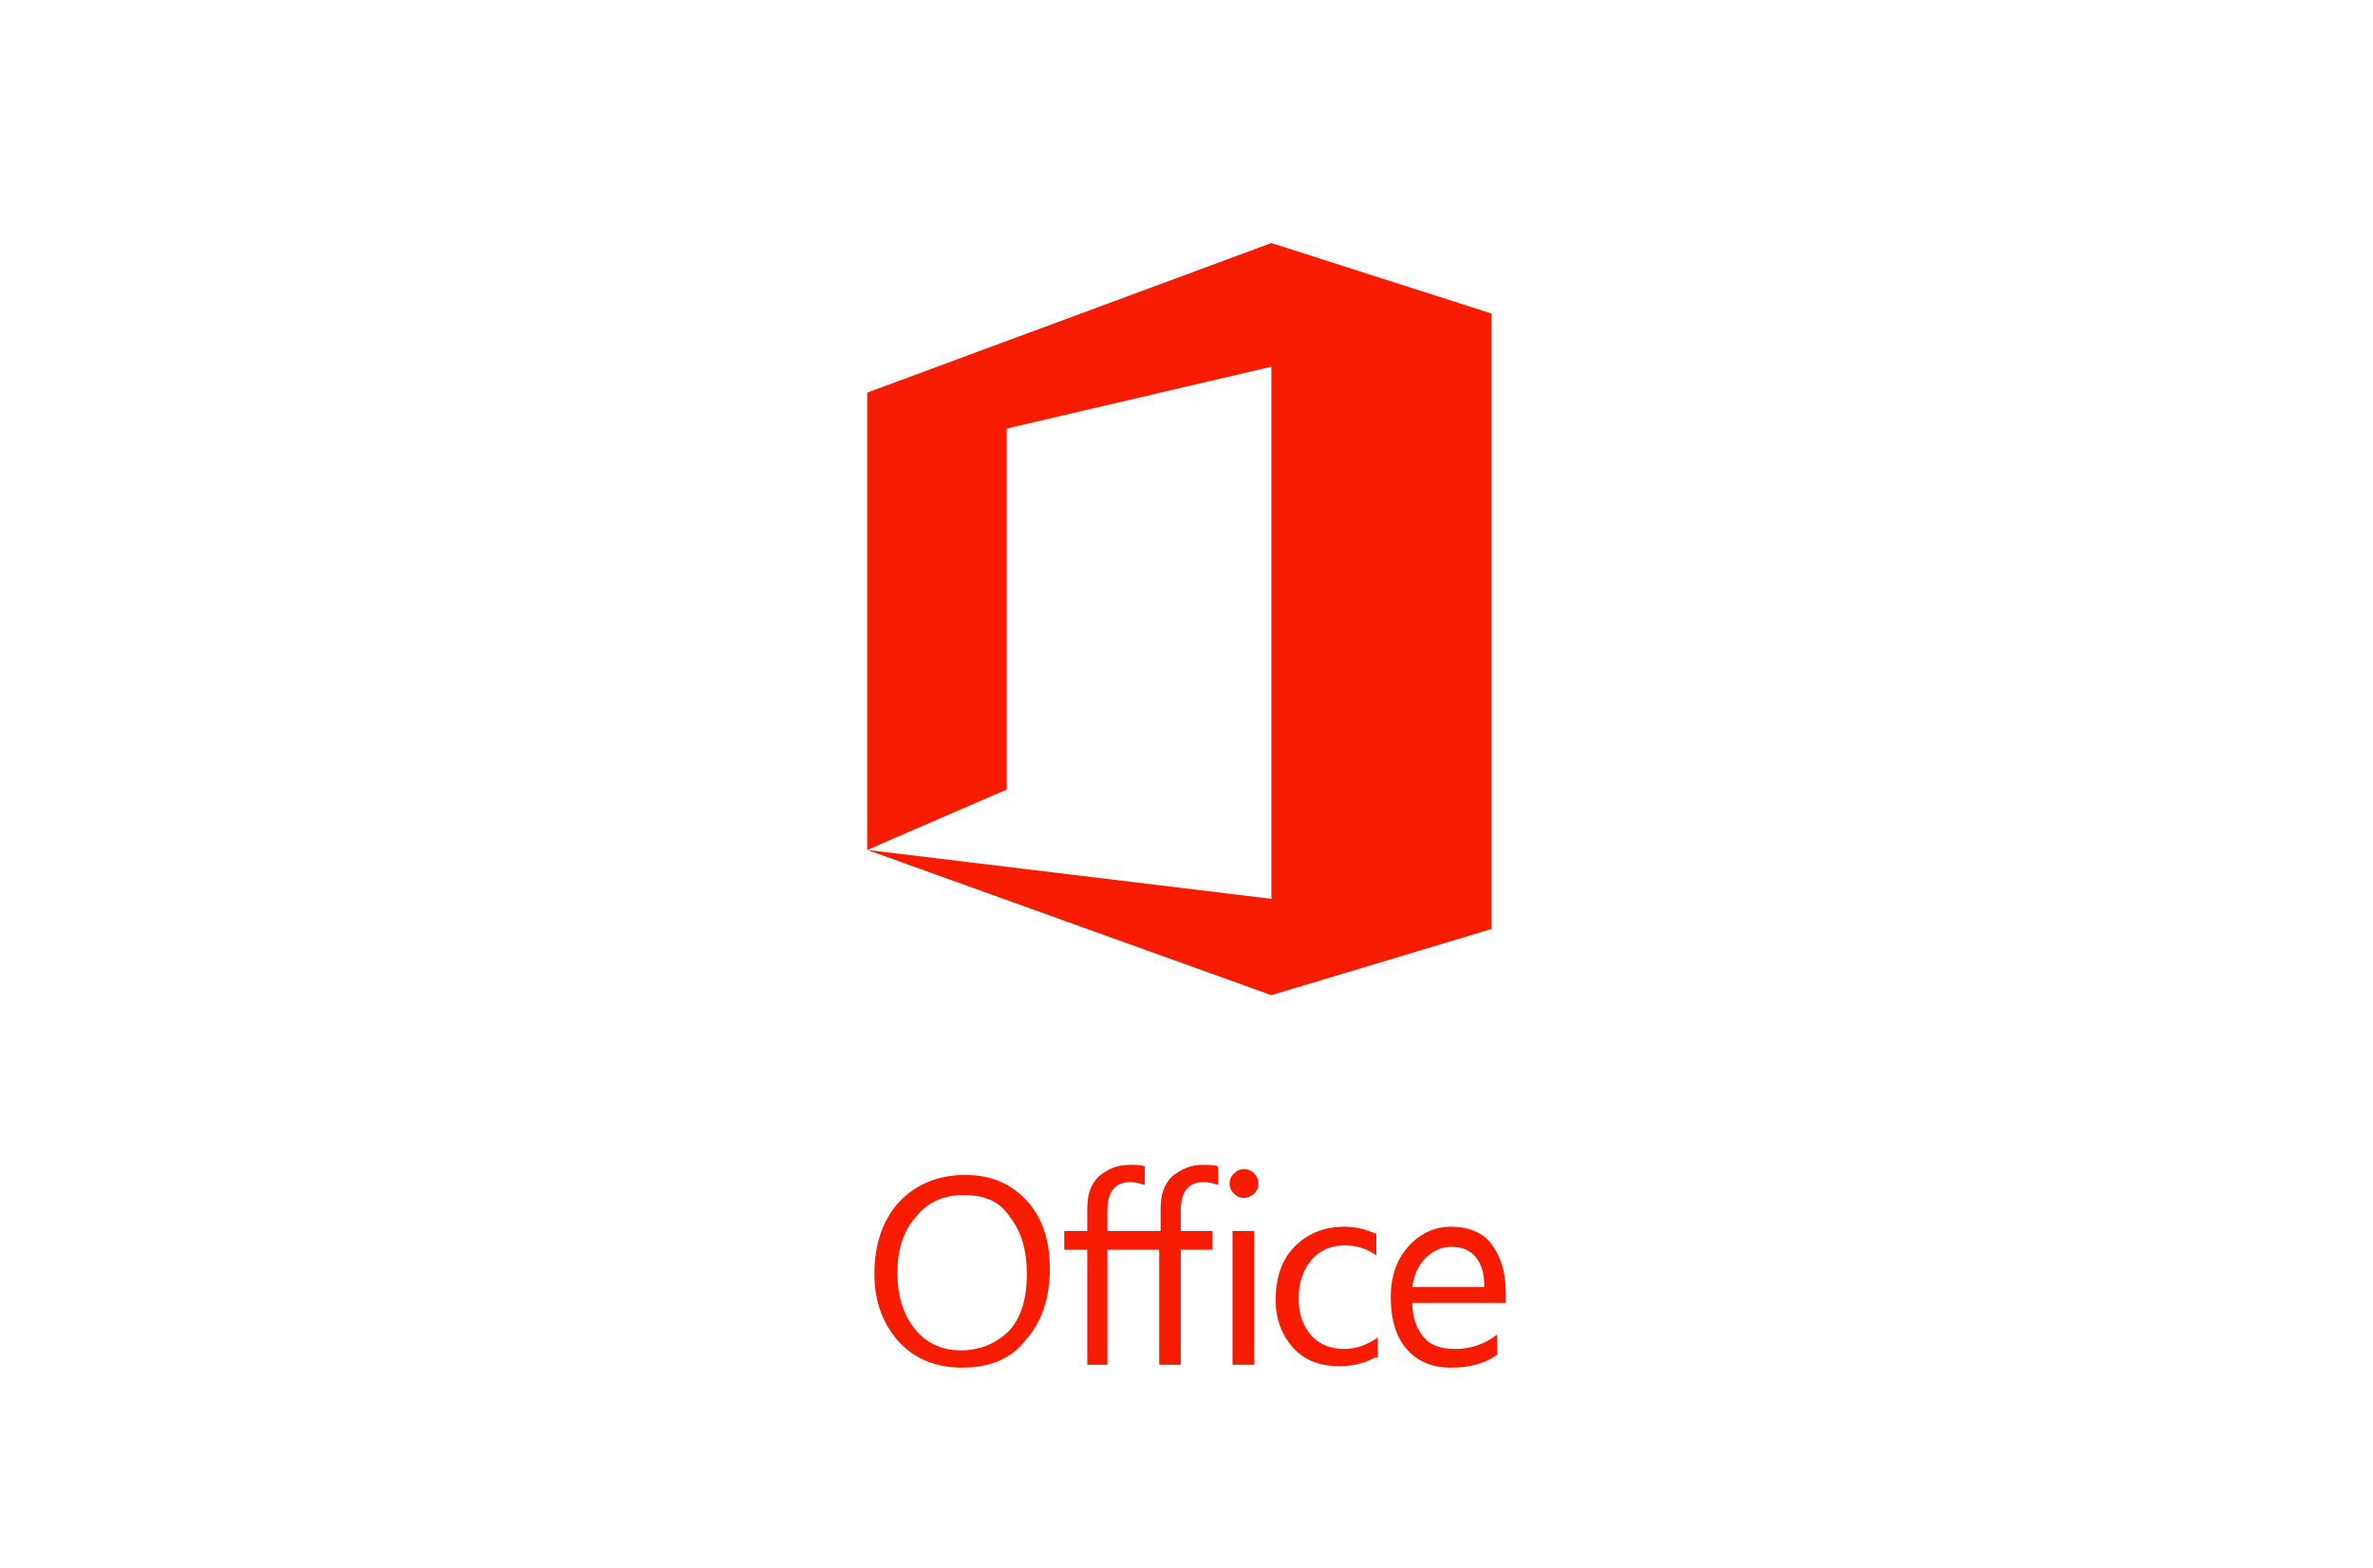 <svg version="1.1" id="Layer_1" xmlns="http://www.w3.org/2000/svg" x="0" y="0" viewBox="0 0 165 109" xml:space="preserve"><style></style><path d="M60.3 59.1V27.3l28.1-10.4 15.3 4.9v42.8l-15.3 4.6-28.1-10.1 28.1 3.4v-37L70 29.8v25.1l-9.7 4.2zm6.6 36c-1.8 0-3.3-.6-4.4-1.8-1.1-1.2-1.7-2.8-1.7-4.7 0-2.1.6-3.8 1.7-5 1.1-1.2 2.7-1.9 4.6-1.9 1.8 0 3.2.6 4.3 1.8 1.1 1.2 1.6 2.8 1.6 4.7 0 2.1-.6 3.8-1.7 5-1 1.3-2.5 1.9-4.4 1.9zm.1-12c-1.4 0-2.5.5-3.3 1.5-.9 1-1.3 2.3-1.3 3.9s.4 2.9 1.2 3.9c.8 1 1.9 1.5 3.2 1.5 1.4 0 2.5-.5 3.4-1.4.8-.9 1.2-2.2 1.2-3.9 0-1.7-.4-3-1.2-4-.7-1.1-1.8-1.5-3.2-1.5zM78.5 81c-.8 0-1.5.3-2.1.8-.6.6-.8 1.3-.8 2.3v1.5H74v1.3h1.6v8H77v-8h3.6v8h1.5v-8h2.2v-1.3h-2.2v-1.4c0-1.3.5-2 1.6-2 .4 0 .7.1 1 .2v-1.3c-.3-.1-.6-.1-1.1-.1-.8 0-1.5.3-2.1.8-.6.6-.8 1.3-.8 2.3v1.5H77v-1.4c0-1.3.5-2 1.6-2 .4 0 .7.1 1 .2v-1.3c-.3-.1-.6-.1-1.1-.1zm8 2.3c-.3 0-.5-.1-.7-.3-.2-.2-.3-.4-.3-.7 0-.3.1-.5.3-.7.2-.2.4-.3.7-.3.3 0 .5.1.7.3.2.2.3.4.3.7 0 .3-.1.5-.3.7-.2.2-.5.3-.7.3zm.7 11.6h-1.5v-9.3h1.5v9.3zm8.4-.5c-.7.4-1.6.6-2.5.6-1.3 0-2.4-.4-3.2-1.3-.8-.9-1.2-2-1.2-3.3 0-1.5.4-2.8 1.3-3.7.9-.9 2-1.4 3.5-1.4.8 0 1.5.2 2.2.5v1.5c-.7-.5-1.4-.7-2.2-.7-.9 0-1.7.3-2.3 1-.6.7-.9 1.6-.9 2.7s.3 1.9.9 2.6c.6.6 1.3.9 2.3.9.8 0 1.6-.3 2.3-.8v1.4h-.2zm9.1-3.8h-6.5c0 1 .3 1.8.8 2.4.5.6 1.3.8 2.2.8 1 0 2-.3 2.9-1v1.4c-.8.6-1.9.9-3.2.9-1.3 0-2.3-.4-3.1-1.3-.7-.8-1.1-2-1.1-3.6 0-1.4.4-2.6 1.2-3.5.8-.9 1.8-1.4 3-1.4s2.2.4 2.8 1.2 1 1.9 1 3.3v.8zm-1.5-1.2c0-.9-.2-1.5-.6-2-.4-.5-1-.7-1.7-.7s-1.3.3-1.8.8-.8 1.2-.9 2h5v-.1z" fill="#f71c00"/></svg>